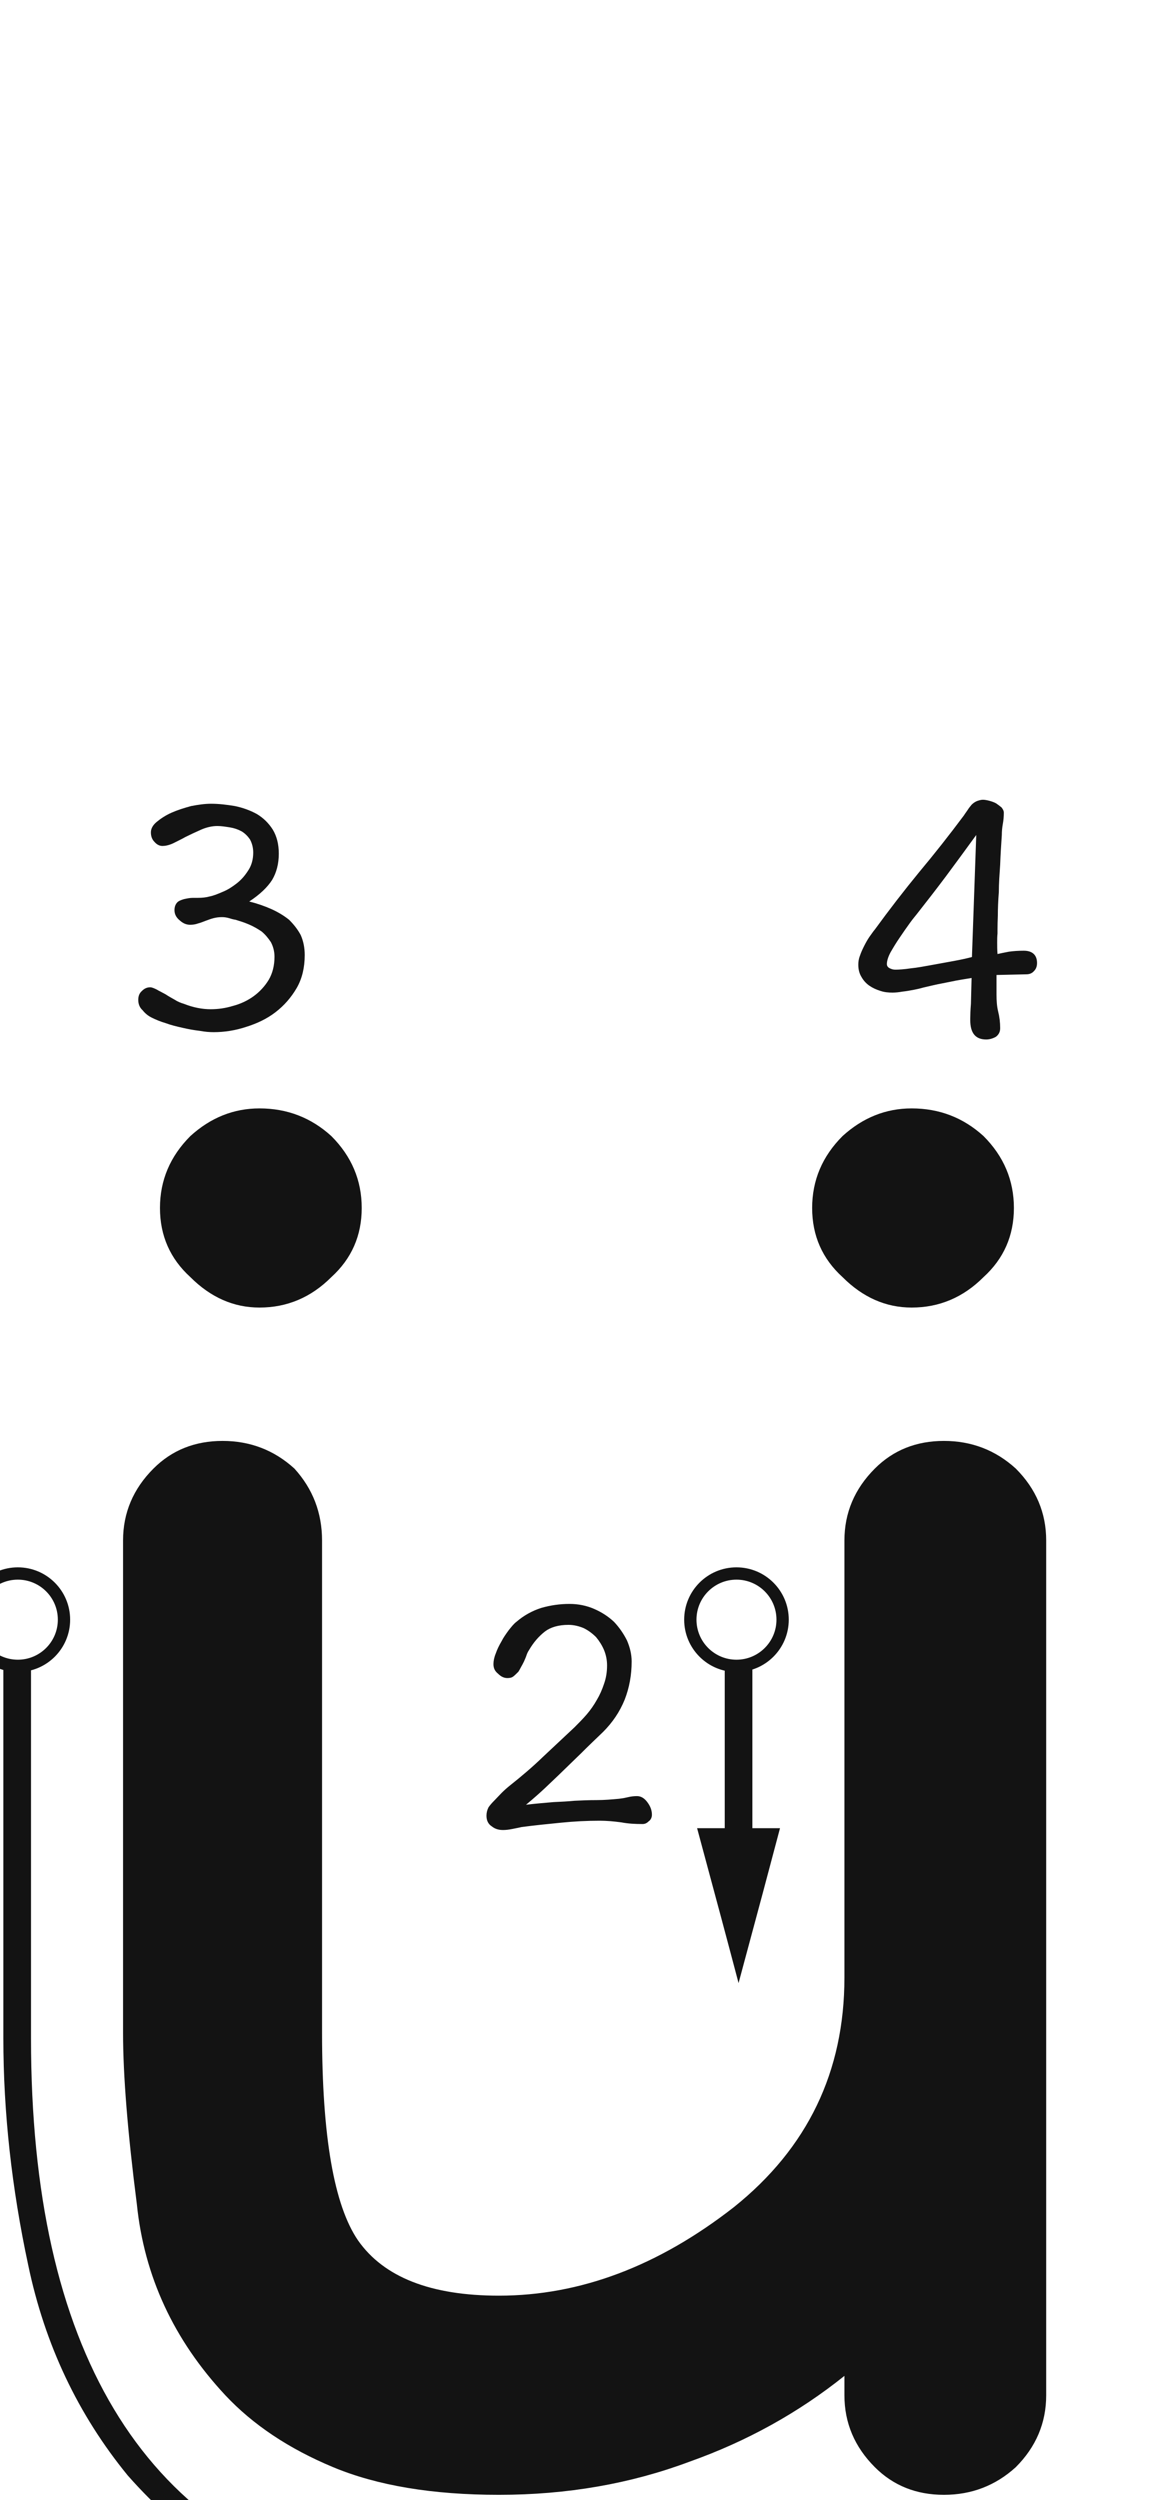 <svg xmlns="http://www.w3.org/2000/svg" width="95" height="203" viewBox="0 0 95 203"><path fill="#131313" d="M2905.709,117 C2907.955,117 2909.902,117.749 2911.549,119.246 C2913.196,120.893 2914.02,122.84 2914.02,125.086 C2914.02,129.428 2914.02,135.942 2914.02,144.627 C2914.02,148.221 2914.02,153.536 2914.02,160.574 C2914.02,168.061 2914.02,179.367 2914.02,194.49 C2914.02,196.736 2913.196,198.683 2911.549,200.33 C2909.902,201.827 2907.955,202.576 2905.709,202.576 C2903.463,202.576 2901.591,201.827 2900.094,200.33 C2898.447,198.683 2897.623,196.736 2897.623,194.49 C2897.623,194.191 2897.623,193.667 2897.623,192.918 C2893.88,195.913 2889.687,198.234 2885.045,199.881 C2880.253,201.678 2875.087,202.576 2869.547,202.576 C2864.156,202.576 2859.664,201.827 2856.07,200.33 C2852.477,198.833 2849.557,196.886 2847.311,194.49 C2843.118,189.998 2840.722,184.832 2840.123,178.992 C2839.374,173.152 2839,168.51 2839,165.066 C2839,156.232 2839,142.905 2839,125.086 C2839,122.84 2839.824,120.893 2841.471,119.246 C2842.968,117.749 2844.84,117 2847.086,117 C2849.332,117 2851.279,117.749 2852.926,119.246 C2854.423,120.893 2855.172,122.84 2855.172,125.086 C2855.172,133.921 2855.172,147.247 2855.172,165.066 C2855.172,173.452 2856.145,179.067 2858.092,181.912 C2860.188,184.907 2864.007,186.404 2869.547,186.404 C2876.135,186.404 2882.499,184.008 2888.639,179.217 C2894.628,174.425 2897.623,168.211 2897.623,160.574 C2897.623,156.98 2897.623,151.665 2897.623,144.627 C2897.623,140.285 2897.623,133.771 2897.623,125.086 C2897.623,122.84 2898.447,120.893 2900.094,119.246 C2901.591,117.749 2903.463,117 2905.709,117 Z M2887.896,135.193 C2888.046,135.193 2888.196,135.193 2888.346,135.193 C2888.645,135.193 2888.87,135.193 2889.02,135.193 C2889.169,135.193 2889.394,135.193 2889.693,135.193 C2889.843,135.193 2889.993,135.193 2890.143,135.193 C2890.143,138.038 2890.143,142.456 2890.143,148.445 C2889.693,148.445 2888.945,148.445 2887.896,148.445 C2887.896,146.199 2887.896,143.953 2887.896,141.707 C2887.896,139.461 2887.896,137.29 2887.896,135.193 Z M2892.389,148.445 C2891.64,151.29 2890.517,155.483 2889.02,161.023 C2888.271,158.178 2887.148,153.986 2885.65,148.445 C2886.1,148.445 2891.34,148.445 2892.389,148.445 Z M2831.52,165.516 C2831.52,178.094 2833.766,188.126 2838.258,195.613 C2842.75,203.1 2849.488,207.967 2858.473,210.213 C2858.473,210.662 2858.398,211.411 2858.248,212.459 C2854.055,211.411 2850.387,209.913 2847.242,207.967 C2844.247,205.87 2841.627,203.549 2839.381,201.004 C2835.338,196.062 2832.643,190.372 2831.295,183.934 C2829.947,177.645 2829.273,171.505 2829.273,165.516 C2829.273,158.777 2829.273,148.67 2829.273,135.193 C2829.423,135.193 2829.573,135.193 2829.723,135.193 C2830.022,135.193 2830.247,135.193 2830.396,135.193 C2830.546,135.193 2830.696,135.193 2830.846,135.193 C2831.145,135.193 2831.37,135.193 2831.52,135.193 C2831.52,140.135 2831.52,145.151 2831.52,150.242 C2831.52,155.333 2831.52,160.424 2831.52,165.516 Z M2858.697,208.191 C2861.393,209.24 2865.436,210.812 2870.826,212.908 C2867.981,213.357 2863.714,214.031 2858.023,214.93 C2858.023,214.331 2858.548,209.09 2858.697,208.191 Z M2875.284,130.235 C2875.985,130.235 2876.66,130.37 2877.282,130.64 C2877.903,130.91 2878.443,131.261 2878.901,131.693 C2879.334,132.152 2879.684,132.665 2879.954,133.205 C2880.198,133.772 2880.332,134.339 2880.332,134.906 C2880.332,136.013 2880.144,137.039 2879.765,138.011 C2879.36,139.01 2878.767,139.874 2878.01,140.63 C2877.39,141.224 2876.796,141.791 2876.202,142.385 L2874.392,144.14 L2873.285,145.193 C2872.881,145.571 2872.367,146.03 2871.747,146.543 C2872.637,146.435 2873.394,146.381 2873.988,146.327 C2874.581,146.3 2875.148,146.273 2875.689,146.219 C2876.256,146.192 2876.849,146.165 2877.497,146.165 C2878.119,146.165 2878.713,146.111 2879.307,146.057 L2879.684,146.003 L2880.062,145.922 C2880.278,145.868 2880.521,145.841 2880.765,145.841 C2881.088,145.841 2881.358,146.003 2881.602,146.327 C2881.845,146.651 2881.979,146.975 2881.979,147.353 C2881.979,147.596 2881.872,147.785 2881.709,147.893 C2881.548,148.055 2881.385,148.109 2881.224,148.109 C2880.63,148.109 2880.062,148.082 2879.495,147.974 C2878.901,147.893 2878.307,147.839 2877.74,147.839 C2876.715,147.839 2875.662,147.893 2874.581,148.001 C2873.474,148.109 2872.421,148.217 2871.396,148.352 C2871.26,148.379 2871.126,148.406 2871.017,148.433 C2870.883,148.46 2870.747,148.487 2870.613,148.514 C2870.343,148.568 2870.099,148.595 2869.883,148.595 C2869.532,148.595 2869.235,148.514 2868.965,148.298 C2868.669,148.109 2868.534,147.812 2868.534,147.434 C2868.534,147.191 2868.588,146.975 2868.695,146.759 C2868.803,146.597 2868.965,146.408 2869.155,146.219 C2869.37,146.003 2869.559,145.787 2869.776,145.571 C2869.992,145.355 2870.207,145.166 2870.477,144.95 C2871.396,144.221 2872.287,143.465 2873.124,142.655 L2875.689,140.252 C2876.012,139.928 2876.363,139.577 2876.688,139.199 C2876.985,138.848 2877.255,138.47 2877.497,138.038 C2877.74,137.633 2877.93,137.201 2878.091,136.715 C2878.253,136.256 2878.334,135.77 2878.334,135.23 C2878.334,134.798 2878.253,134.393 2878.091,133.988 C2877.93,133.61 2877.713,133.259 2877.443,132.935 C2877.146,132.638 2876.823,132.395 2876.445,132.206 C2876.066,132.044 2875.635,131.936 2875.202,131.936 C2874.392,131.936 2873.744,132.125 2873.285,132.476 C2872.8,132.854 2872.367,133.34 2871.99,133.988 C2871.881,134.15 2871.827,134.285 2871.773,134.447 C2871.72,134.609 2871.639,134.771 2871.584,134.906 C2871.503,135.068 2871.423,135.23 2871.341,135.365 C2871.26,135.527 2871.18,135.662 2871.126,135.743 C2870.963,135.905 2870.829,136.04 2870.72,136.121 C2870.586,136.229 2870.423,136.256 2870.235,136.256 C2869.965,136.256 2869.722,136.148 2869.479,135.905 C2869.209,135.689 2869.101,135.446 2869.101,135.122 C2869.101,134.879 2869.155,134.582 2869.289,134.258 C2869.398,133.934 2869.559,133.61 2869.749,133.286 C2869.91,132.962 2870.126,132.665 2870.343,132.368 C2870.559,132.098 2870.747,131.855 2870.963,131.693 C2871.557,131.18 2872.233,130.802 2872.988,130.559 C2873.744,130.343 2874.501,130.235 2875.284,130.235 Z M2817.633,129.397 C2818.012,129.397 2818.309,129.505 2818.552,129.667 C2818.767,129.829 2818.876,130.099 2818.876,130.45 C2818.876,130.639 2818.849,130.801 2818.849,130.963 L2818.767,131.476 L2818.66,131.989 C2818.606,132.178 2818.552,132.34 2818.524,132.502 C2818.039,134.365 2817.742,136.255 2817.579,138.145 C2817.418,140.062 2817.363,141.952 2817.363,143.842 C2817.363,144.112 2817.363,144.436 2817.418,144.787 C2817.418,145.138 2817.472,145.462 2817.526,145.759 C2817.552,146.083 2817.579,146.38 2817.633,146.623 C2817.633,146.893 2817.66,147.055 2817.66,147.136 C2817.66,147.298 2817.526,147.433 2817.309,147.541 C2817.039,147.649 2816.796,147.703 2816.581,147.703 C2816.148,147.703 2815.825,147.595 2815.581,147.325 C2815.338,147.082 2815.231,146.758 2815.231,146.326 C2815.231,145.57 2815.258,144.679 2815.311,143.653 C2815.338,142.627 2815.392,141.601 2815.447,140.575 C2815.474,140.035 2815.528,139.414 2815.581,138.766 L2815.798,136.849 C2815.878,136.201 2815.959,135.607 2816.068,135.013 C2816.122,134.419 2816.202,133.906 2816.284,133.474 C2815.905,133.879 2815.608,134.23 2815.338,134.527 C2815.068,134.824 2814.852,135.04 2814.718,135.175 L2814.177,135.769 C2813.961,136.012 2813.8,136.201 2813.664,136.363 C2813.448,136.579 2813.26,136.741 2813.07,136.849 C2812.854,136.957 2812.639,137.011 2812.396,137.011 C2812.072,137.011 2811.747,136.93 2811.477,136.714 C2811.153,136.525 2811.019,136.282 2811.019,135.958 C2811.019,135.877 2811.046,135.796 2811.153,135.688 C2811.235,135.607 2811.343,135.526 2811.477,135.418 L2811.72,135.256 C2811.774,135.202 2811.856,135.175 2811.936,135.121 L2812.153,135.013 L2812.341,134.851 C2812.909,134.311 2813.503,133.717 2814.124,133.042 C2814.718,132.394 2815.258,131.746 2815.771,131.152 C2815.932,130.963 2816.122,130.747 2816.284,130.531 C2816.419,130.315 2816.581,130.126 2816.796,129.91 C2816.878,129.829 2817.012,129.721 2817.175,129.586 C2817.336,129.478 2817.472,129.397 2817.633,129.397 Z M2830.45,127.265 C2832.797,127.265 2834.7,129.168 2834.7,131.515 C2834.7,133.862 2832.797,135.765 2830.45,135.765 C2828.103,135.765 2826.2,133.862 2826.2,131.515 C2826.2,129.168 2828.103,127.265 2830.45,127.265 Z M2888.85,127.265 C2891.197,127.265 2893.1,129.168 2893.1,131.515 C2893.1,133.862 2891.197,135.765 2888.85,135.765 C2886.503,135.765 2884.6,133.862 2884.6,131.515 C2884.6,129.168 2886.503,127.265 2888.85,127.265 Z M2830.45,128.265 C2828.655,128.265 2827.2,129.72 2827.2,131.515 C2827.2,133.31 2828.655,134.765 2830.45,134.765 C2832.245,134.765 2833.7,133.31 2833.7,131.515 C2833.7,129.72 2832.245,128.265 2830.45,128.265 Z M2888.85,128.265 C2887.055,128.265 2885.6,129.72 2885.6,131.515 C2885.6,133.31 2887.055,134.765 2888.85,134.765 C2890.645,134.765 2892.1,133.31 2892.1,131.515 C2892.1,129.72 2890.645,128.265 2888.85,128.265 Z M2850.086,90 C2852.332,90 2854.279,90.749 2855.926,92.246 C2857.573,93.893 2858.396,95.84 2858.396,98.086 C2858.396,100.332 2857.573,102.204 2855.926,103.701 C2854.279,105.348 2852.332,106.172 2850.086,106.172 C2847.99,106.172 2846.118,105.348 2844.471,103.701 C2842.824,102.204 2842,100.332 2842,98.086 C2842,95.84 2842.824,93.893 2844.471,92.246 C2846.118,90.749 2847.99,90 2850.086,90 Z M2903.086,90 C2905.332,90 2907.279,90.749 2908.926,92.246 C2910.573,93.893 2911.396,95.84 2911.396,98.086 C2911.396,100.332 2910.573,102.204 2908.926,103.701 C2907.279,105.348 2905.332,106.172 2903.086,106.172 C2900.99,106.172 2899.118,105.348 2897.471,103.701 C2895.824,102.204 2895,100.332 2895,98.086 C2895,95.84 2895.824,93.893 2897.471,92.246 C2899.118,90.749 2900.99,90 2903.086,90 Z M2908.876,64.938 C2909.01,64.938 2909.173,64.965 2909.389,65.019 C2909.577,65.073 2909.767,65.127 2909.956,65.235 C2910.117,65.343 2910.253,65.451 2910.387,65.559 C2910.495,65.694 2910.577,65.829 2910.577,65.991 C2910.577,66.315 2910.55,66.612 2910.495,66.909 C2910.441,67.206 2910.414,67.503 2910.414,67.8 C2910.36,68.61 2910.307,69.42 2910.28,70.203 C2910.226,71.013 2910.171,71.742 2910.171,72.444 C2910.117,73.146 2910.09,73.794 2910.09,74.361 C2910.071,74.785 2910.066,75.141 2910.064,75.447 L2910.064,75.792 C2910.037,76.062 2910.037,76.305 2910.037,76.548 C2910.037,76.818 2910.037,77.115 2910.064,77.466 C2910.28,77.412 2910.577,77.358 2910.981,77.277 C2911.36,77.223 2911.765,77.196 2912.197,77.196 C2912.898,77.196 2913.276,77.547 2913.276,78.195 C2913.276,78.465 2913.195,78.681 2913.034,78.843 C2912.872,79.032 2912.655,79.113 2912.412,79.113 L2909.983,79.167 L2909.983,80.76 C2909.983,81.246 2910.01,81.705 2910.117,82.137 C2910.226,82.569 2910.28,83.028 2910.28,83.487 C2910.28,83.811 2910.144,84.027 2909.928,84.189 C2909.686,84.324 2909.416,84.405 2909.146,84.405 C2908.282,84.405 2907.849,83.892 2907.849,82.839 L2907.85,82.66 C2907.852,82.41 2907.861,82.02 2907.903,81.516 L2907.957,79.41 C2907.309,79.518 2906.769,79.599 2906.284,79.707 C2905.771,79.815 2905.285,79.896 2904.825,80.004 L2904.015,80.193 C2903.745,80.274 2903.476,80.328 2903.206,80.382 C2902.909,80.436 2902.611,80.49 2902.341,80.517 C2902.044,80.571 2901.774,80.598 2901.532,80.598 C2901.207,80.598 2900.883,80.571 2900.559,80.463 C2900.209,80.355 2899.912,80.22 2899.642,80.031 C2899.372,79.842 2899.155,79.599 2898.994,79.302 C2898.831,79.032 2898.751,78.708 2898.751,78.33 C2898.751,78.114 2898.778,77.871 2898.885,77.601 C2898.966,77.358 2899.075,77.115 2899.209,76.845 C2899.345,76.575 2899.479,76.332 2899.642,76.089 C2899.803,75.873 2899.939,75.657 2900.101,75.468 C2901.262,73.875 2902.45,72.336 2903.691,70.824 C2904.934,69.339 2906.148,67.8 2907.336,66.207 C2907.418,66.072 2907.526,65.937 2907.633,65.775 C2907.715,65.64 2907.823,65.505 2907.957,65.343 C2908.066,65.235 2908.2,65.127 2908.39,65.046 C2908.552,64.992 2908.713,64.938 2908.876,64.938 Z M2846.149,65.262 C2846.798,65.262 2847.445,65.343 2848.093,65.451 C2848.742,65.586 2849.336,65.802 2849.876,66.099 C2850.416,66.423 2850.847,66.855 2851.171,67.368 C2851.495,67.908 2851.657,68.556 2851.657,69.312 C2851.657,70.149 2851.468,70.851 2851.117,71.445 C2850.74,72.039 2850.119,72.633 2849.255,73.2 C2849.903,73.362 2850.523,73.578 2851.064,73.821 C2851.604,74.064 2852.09,74.361 2852.494,74.685 C2852.872,75.063 2853.197,75.468 2853.439,75.927 C2853.655,76.413 2853.764,76.953 2853.764,77.547 C2853.764,78.573 2853.548,79.464 2853.115,80.22 C2852.657,81.003 2852.09,81.651 2851.387,82.191 C2850.686,82.731 2849.876,83.109 2849.012,83.379 C2848.12,83.676 2847.229,83.811 2846.365,83.811 C2846.041,83.811 2845.664,83.784 2845.231,83.703 C2844.773,83.649 2844.314,83.568 2843.854,83.46 C2843.369,83.352 2842.91,83.244 2842.477,83.082 C2842.019,82.947 2841.64,82.785 2841.316,82.623 C2841.046,82.488 2840.803,82.299 2840.588,82.029 C2840.345,81.813 2840.236,81.516 2840.236,81.192 C2840.236,80.895 2840.318,80.652 2840.534,80.463 C2840.722,80.274 2840.939,80.166 2841.209,80.166 C2841.343,80.166 2841.532,80.247 2841.749,80.355 C2841.829,80.409 2841.938,80.463 2842.046,80.517 C2842.153,80.571 2842.289,80.652 2842.45,80.733 C2842.693,80.895 2842.936,81.03 2843.18,81.165 C2843.423,81.327 2843.693,81.435 2843.963,81.516 C2844.718,81.813 2845.448,81.948 2846.122,81.948 C2846.716,81.948 2847.311,81.867 2847.932,81.678 C2848.552,81.516 2849.119,81.246 2849.606,80.895 C2850.091,80.544 2850.523,80.085 2850.847,79.545 C2851.144,79.032 2851.307,78.411 2851.307,77.682 C2851.307,77.25 2851.198,76.845 2851.01,76.494 C2850.794,76.17 2850.55,75.873 2850.253,75.63 C2849.93,75.414 2849.606,75.225 2849.227,75.063 C2848.849,74.901 2848.499,74.793 2848.148,74.685 C2847.959,74.658 2847.769,74.604 2847.608,74.55 C2847.419,74.496 2847.229,74.469 2847.041,74.469 C2846.798,74.469 2846.581,74.496 2846.365,74.55 C2846.149,74.604 2845.934,74.685 2845.718,74.766 C2845.501,74.847 2845.312,74.928 2845.097,74.982 C2844.881,75.063 2844.664,75.09 2844.448,75.09 C2844.151,75.09 2843.881,74.982 2843.611,74.739 C2843.314,74.496 2843.18,74.226 2843.18,73.902 C2843.18,73.632 2843.26,73.416 2843.423,73.254 C2843.503,73.173 2843.666,73.092 2843.936,73.011 C2844.178,72.957 2844.421,72.903 2844.691,72.903 L2845.097,72.903 C2845.421,72.903 2845.718,72.876 2846.015,72.795 C2846.311,72.741 2846.662,72.606 2847.095,72.417 C2847.499,72.255 2847.878,72.012 2848.256,71.715 C2848.633,71.418 2848.93,71.067 2849.2,70.635 C2849.443,70.257 2849.579,69.771 2849.579,69.231 C2849.579,68.799 2849.47,68.448 2849.309,68.151 C2849.119,67.881 2848.903,67.665 2848.633,67.503 C2848.336,67.341 2848.012,67.233 2847.662,67.179 C2847.311,67.125 2846.986,67.071 2846.662,67.071 C2846.231,67.071 2845.771,67.179 2845.34,67.368 C2844.854,67.584 2844.448,67.773 2844.07,67.962 C2843.881,68.07 2843.72,68.151 2843.557,68.232 L2843.072,68.475 C2842.72,68.637 2842.423,68.691 2842.207,68.691 C2841.965,68.691 2841.749,68.583 2841.559,68.367 C2841.343,68.151 2841.262,67.881 2841.262,67.584 C2841.262,67.314 2841.398,67.017 2841.722,66.747 C2842.046,66.477 2842.45,66.207 2842.936,65.991 C2843.423,65.775 2843.936,65.613 2844.53,65.451 C2845.097,65.343 2845.637,65.262 2846.149,65.262 Z M2908.336,67.8 C2907.472,68.988 2906.662,70.095 2905.878,71.148 C2905.068,72.228 2904.312,73.2 2903.61,74.091 C2903.448,74.307 2903.206,74.577 2902.936,74.955 C2902.666,75.333 2902.396,75.711 2902.126,76.116 C2901.829,76.548 2901.586,76.953 2901.369,77.331 C2901.153,77.736 2901.073,78.06 2901.073,78.276 C2901.073,78.438 2901.153,78.546 2901.316,78.627 C2901.477,78.708 2901.613,78.735 2901.774,78.735 C2902.044,78.735 2902.477,78.708 2903.017,78.627 C2903.557,78.573 2904.124,78.465 2904.718,78.357 L2906.499,78.033 C2907.093,77.925 2907.579,77.817 2907.985,77.709 Z" transform="translate(-2829)"/></svg>
